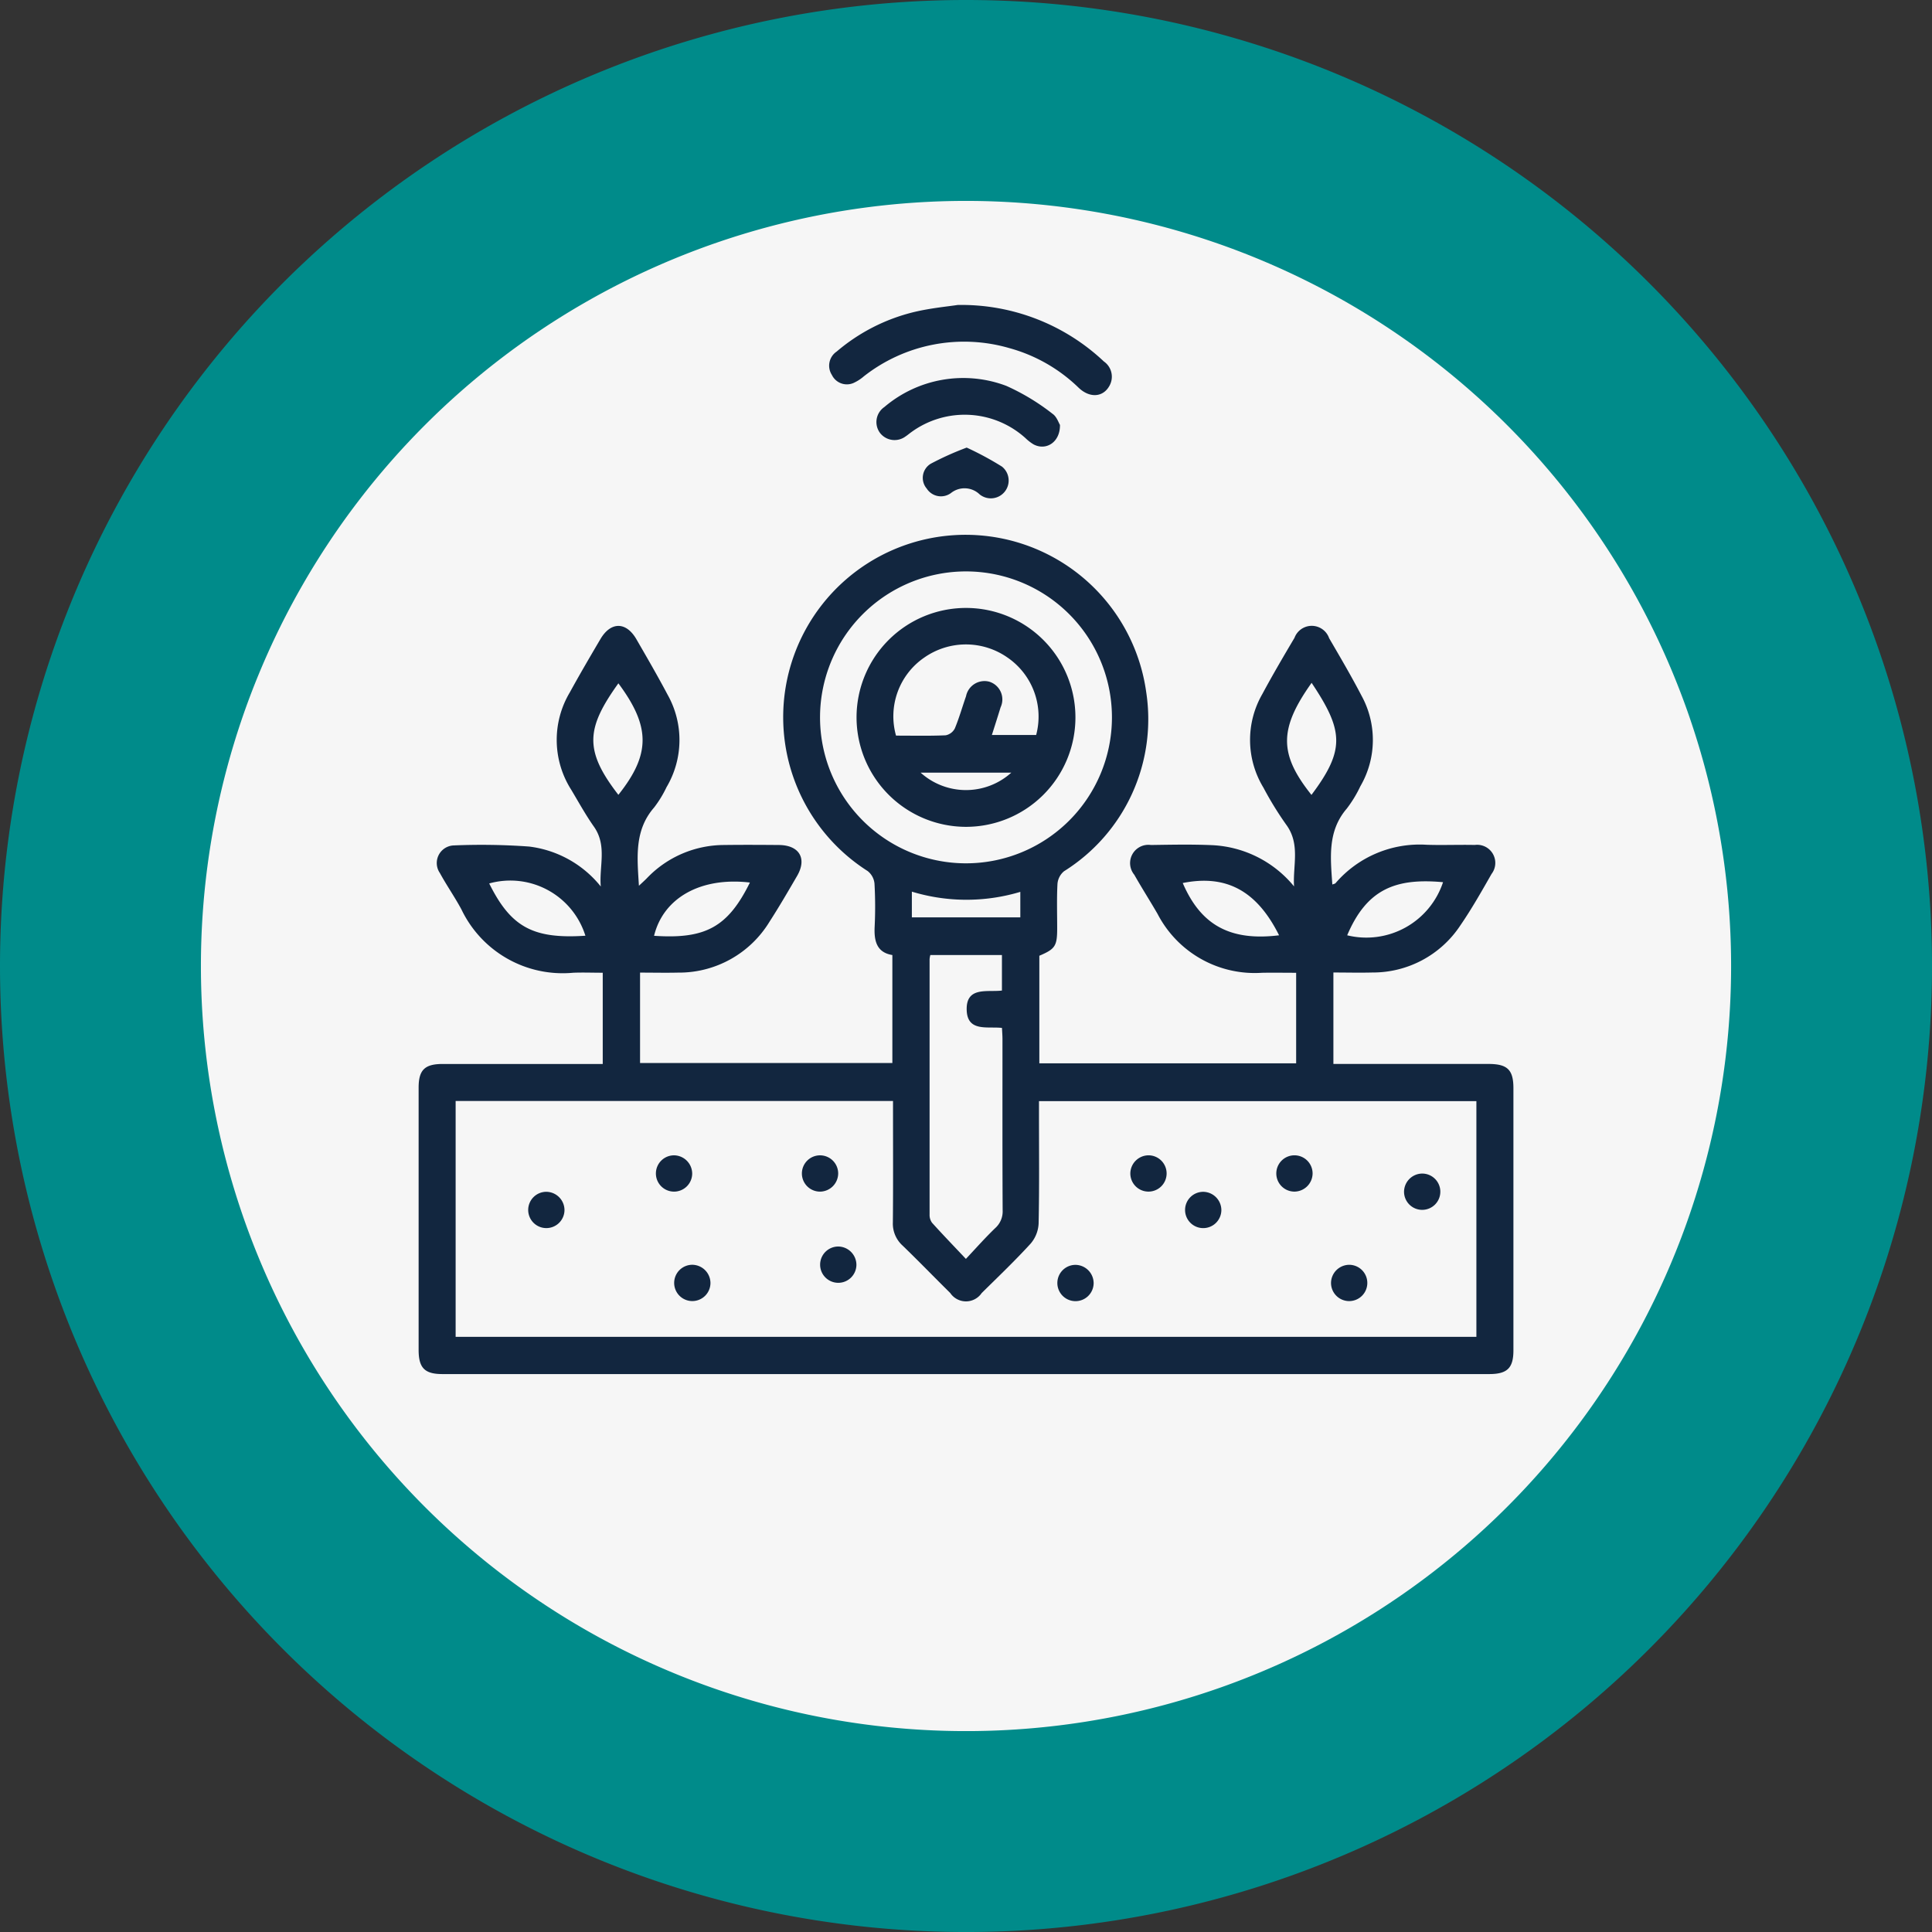 <svg xmlns="http://www.w3.org/2000/svg" xmlns:xlink="http://www.w3.org/1999/xlink" width="88.689" height="88.689" viewBox="0 0 88.689 88.689">
  <rect x="0" y="0" width="88.689" height="88.689" fill="#333333" stroke="none"/>
  <defs>
    <clipPath id="clip-path">
      <rect id="Rectángulo_348914" data-name="Rectángulo 348914" width="50.258" height="49.08" fill="#12263f"/>
    </clipPath>
  </defs>
  <g id="Grupo_1011137" data-name="Grupo 1011137" transform="translate(-180 -2848.626)">
    <g id="Grupo_1005245" data-name="Grupo 1005245" transform="translate(180 2848.626)">
      <g id="Grupo_20664" data-name="Grupo 20664" transform="translate(0 0)">
        <path id="Trazado_99075" data-name="Trazado 99075" d="M44.345,0A44.345,44.345,0,1,1,0,44.345,44.345,44.345,0,0,1,44.345,0Z" fill="#008b8a"/>
        <path id="Trazado_715274" data-name="Trazado 715274" d="M35.122,0A35.122,35.122,0,1,1,0,35.122,35.122,35.122,0,0,1,35.122,0Z" transform="translate(9.223 9.223)" fill="#f6f6f6"/>
      </g>
    </g>
    <g id="Grupo_1009401" data-name="Grupo 1009401" transform="translate(199.216 2862.626)">
      <g id="Grupo_1009401-2" data-name="Grupo 1009401" clip-path="url(#clip-path)">
        <path id="Trazado_718487" data-name="Trazado 718487" d="M41.994,120.615V124.8h.578q3.272,0,6.544,0c.865,0,1.141.267,1.142,1.109q0,6.019,0,12.038c0,.813-.283,1.089-1.11,1.089H1.092c-.814,0-1.09-.282-1.091-1.107q0-6.019,0-12.038c0-.816.279-1.09,1.106-1.09q3.376,0,6.753,0h.593v-4.188c-.465,0-.91-.018-1.354,0A5.153,5.153,0,0,1,1.963,117.7c-.306-.567-.678-1.1-.986-1.664a.809.809,0,0,1,.646-1.268,30.413,30.413,0,0,1,3.45.052,4.989,4.989,0,0,1,3.29,1.834c-.082-.92.3-1.868-.312-2.743-.381-.54-.7-1.121-1.041-1.692a4.262,4.262,0,0,1-.069-4.475c.453-.825.928-1.637,1.406-2.448s1.181-.8,1.647,0c.488.845.979,1.69,1.435,2.551a4.246,4.246,0,0,1-.048,4.248,5.153,5.153,0,0,1-.572.935c-.908,1.044-.777,2.274-.695,3.59.152-.143.259-.238.359-.34a4.912,4.912,0,0,1,3.553-1.531c.837-.011,1.675-.007,2.513,0,.938.007,1.3.619.837,1.418-.412.708-.824,1.417-1.268,2.105a4.862,4.862,0,0,1-4.2,2.335c-.571.013-1.143,0-1.742,0v4.149H21.748V119.8c-.718-.117-.845-.644-.813-1.3a18.7,18.7,0,0,0-.008-1.988.832.832,0,0,0-.314-.568A8.372,8.372,0,1,1,33.4,107.722a8.233,8.233,0,0,1-3.772,8.232.843.843,0,0,0-.3.575c-.037.678-.014,1.36-.014,2.04,0,.818-.089.954-.819,1.264v4.937H40.284v-4.155c-.542,0-1.057-.01-1.572,0a5.022,5.022,0,0,1-4.788-2.7c-.347-.6-.725-1.191-1.07-1.8a.839.839,0,0,1,.764-1.366c.942-.014,1.886-.034,2.826.008a5.168,5.168,0,0,1,3.744,1.893c-.062-.959.3-1.943-.365-2.841a15.389,15.389,0,0,1-1.04-1.692,4.216,4.216,0,0,1-.055-4.291c.47-.875.973-1.733,1.48-2.587a.845.845,0,0,1,1.59.016c.509.873,1.022,1.746,1.488,2.642a4.225,4.225,0,0,1-.054,4.155,5.614,5.614,0,0,1-.624,1.026c-.89,1.036-.748,2.246-.663,3.485.066-.027.121-.032.148-.063a5.09,5.09,0,0,1,4.189-1.761c.732.024,1.466-.008,2.2.008a.832.832,0,0,1,.772,1.331c-.457.8-.914,1.609-1.437,2.369a4.808,4.808,0,0,1-4.034,2.155c-.588.016-1.177,0-1.789,0M1.7,137.327H48.558v-10.82H28.479v.595c0,1.675.019,3.35-.017,5.024a1.529,1.529,0,0,1-.367.922c-.717.785-1.488,1.521-2.246,2.268a.871.871,0,0,1-1.443,0c-.733-.723-1.448-1.464-2.188-2.178a1.357,1.357,0,0,1-.447-1.063c.017-1.675.007-3.349.007-5.024V126.5H1.7ZM31.828,108.91a6.7,6.7,0,1,0-6.706,6.68,6.7,6.7,0,0,0,6.706-6.68M23.491,119.8a1.223,1.223,0,0,0-.034.185q0,5.862,0,11.723a.61.61,0,0,0,.111.38c.487.54.992,1.063,1.556,1.661.5-.534.906-.991,1.344-1.412a1.029,1.029,0,0,0,.343-.819c-.014-2.617-.007-5.234-.008-7.85,0-.169-.014-.338-.023-.522-.666-.076-1.58.191-1.619-.806-.043-1.118.96-.825,1.617-.91V119.8Zm-14.32-7.354c1.481-1.862,1.481-3.127,0-5.119-1.487,2.073-1.579,3.08,0,5.119m31.823-5.141c-1.505,2.115-1.5,3.274-.007,5.144,1.561-2.079,1.466-2.956.007-5.144M7.657,118.914a3.611,3.611,0,0,0-4.416-2.4c.993,2,2.008,2.559,4.416,2.4m7.552-2.442c-2.255-.265-3.973.7-4.4,2.445,2.362.16,3.389-.4,4.4-2.445M39.5,118.894c-1.021-2.048-2.427-2.8-4.422-2.4.833,1.937,2.178,2.675,4.422,2.4m7.527-2.438c-2.181-.2-3.5.319-4.4,2.438a3.707,3.707,0,0,0,4.4-2.438m-24.384.429v1.185h4.979V116.9a8.61,8.61,0,0,1-4.979-.01" transform="translate(0 -89.959)" fill="#12263f"/>
        <path id="Trazado_718488" data-name="Trazado 718488" d="M185.613,0a9.526,9.526,0,0,1,6.711,2.593.851.851,0,0,1,.256,1.118c-.291.528-.9.575-1.412.09a7.355,7.355,0,0,0-3.19-1.823,7.449,7.449,0,0,0-6.675,1.3,1.953,1.953,0,0,1-.481.307.764.764,0,0,1-.983-.373.782.782,0,0,1,.22-1.074A8.586,8.586,0,0,1,183.611.324c.775-.185,1.578-.258,2-.324" transform="translate(-160.867)" fill="#12263f"/>
        <path id="Trazado_718489" data-name="Trazado 718489" d="M208.828,34.138c.009.791-.642,1.19-1.211.887a2.055,2.055,0,0,1-.37-.286,4.159,4.159,0,0,0-5.251-.27c-.085.06-.164.13-.251.187a.846.846,0,0,1-1.17-.147.836.836,0,0,1,.193-1.2,5.589,5.589,0,0,1,5.6-.969,10.125,10.125,0,0,1,2.122,1.283c.19.129.276.41.341.512" transform="translate(-179.386 -28.625)" fill="#12263f"/>
        <path id="Trazado_718490" data-name="Trazado 718490" d="M222.753,62.433a14.5,14.5,0,0,1,1.619.873.818.818,0,0,1-1.023,1.277,1,1,0,0,0-1.325-.059.776.776,0,0,1-1.106-.21.757.757,0,0,1,.186-1.141,13.778,13.778,0,0,1,1.648-.74" transform="translate(-197.592 -55.886)" fill="#12263f"/>
        <path id="Trazado_718491" data-name="Trazado 718491" d="M105.545,373.087a.833.833,0,1,1-.812-.854.844.844,0,0,1,.812.854" transform="translate(-92.986 -333.197)" fill="#12263f"/>
        <path id="Trazado_718492" data-name="Trazado 718492" d="M168.622,373.9a.833.833,0,1,1,.825-.842.841.841,0,0,1-.825.842" transform="translate(-150.186 -333.198)" fill="#12263f"/>
        <path id="Trazado_718493" data-name="Trazado 718493" d="M312.393,372.234a.833.833,0,1,1-.838.827.841.841,0,0,1,.838-.827" transform="translate(-278.883 -333.199)" fill="#12263f"/>
        <path id="Trazado_718494" data-name="Trazado 718494" d="M376.284,373.9a.833.833,0,1,1,.836-.831.841.841,0,0,1-.836.831" transform="translate(-336.081 -333.199)" fill="#12263f"/>
        <path id="Trazado_718495" data-name="Trazado 718495" d="M432.18,380.218a.833.833,0,1,1-.814.851.842.842,0,0,1,.814-.851" transform="translate(-386.129 -340.345)" fill="#12263f"/>
        <path id="Trazado_718496" data-name="Trazado 718496" d="M49.636,389.045a.833.833,0,1,1-.827-.839.843.843,0,0,1,.827.839" transform="translate(-42.939 -347.496)" fill="#12263f"/>
        <path id="Trazado_718497" data-name="Trazado 718497" d="M337.182,389.054a.833.833,0,1,1-.818-.848.844.844,0,0,1,.818.848" transform="translate(-300.331 -347.495)" fill="#12263f"/>
        <path id="Trazado_718498" data-name="Trazado 718498" d="M177.434,413.008a.833.833,0,1,1-.821-.845.844.844,0,0,1,.821.845" transform="translate(-157.336 -368.941)" fill="#12263f"/>
        <path id="Trazado_718499" data-name="Trazado 718499" d="M113.535,420.989a.833.833,0,1,1-.827-.839.843.843,0,0,1,.827.839" transform="translate(-100.137 -376.09)" fill="#12263f"/>
        <path id="Trazado_718500" data-name="Trazado 718500" d="M281.27,421a.833.833,0,1,1-.819-.847.844.844,0,0,1,.819.847" transform="translate(-250.282 -376.089)" fill="#12263f"/>
        <path id="Trazado_718501" data-name="Trazado 718501" d="M400.256,420.15a.833.833,0,1,1-.841.825.841.841,0,0,1,.841-.825" transform="translate(-357.53 -376.089)" fill="#12263f"/>
        <path id="Trazado_718502" data-name="Trazado 718502" d="M191.709,137.663a5.024,5.024,0,1,1,4.987,5.009,5.031,5.031,0,0,1-4.987-5.009m1.815.822c.782,0,1.531.018,2.277-.015a.6.6,0,0,0,.42-.316c.2-.48.341-.985.514-1.477a.864.864,0,0,1,1.066-.668.853.853,0,0,1,.52,1.178c-.128.419-.262.837-.4,1.269h2.033a3.286,3.286,0,0,0-1.318-3.557,3.33,3.33,0,0,0-3.824.007,3.269,3.269,0,0,0-1.291,3.578m5.293,1.7h-4.164a3.108,3.108,0,0,0,4.164,0" transform="translate(-171.605 -118.716)" fill="#12263f"/>
      </g>
    </g>
  </g>
</svg>
